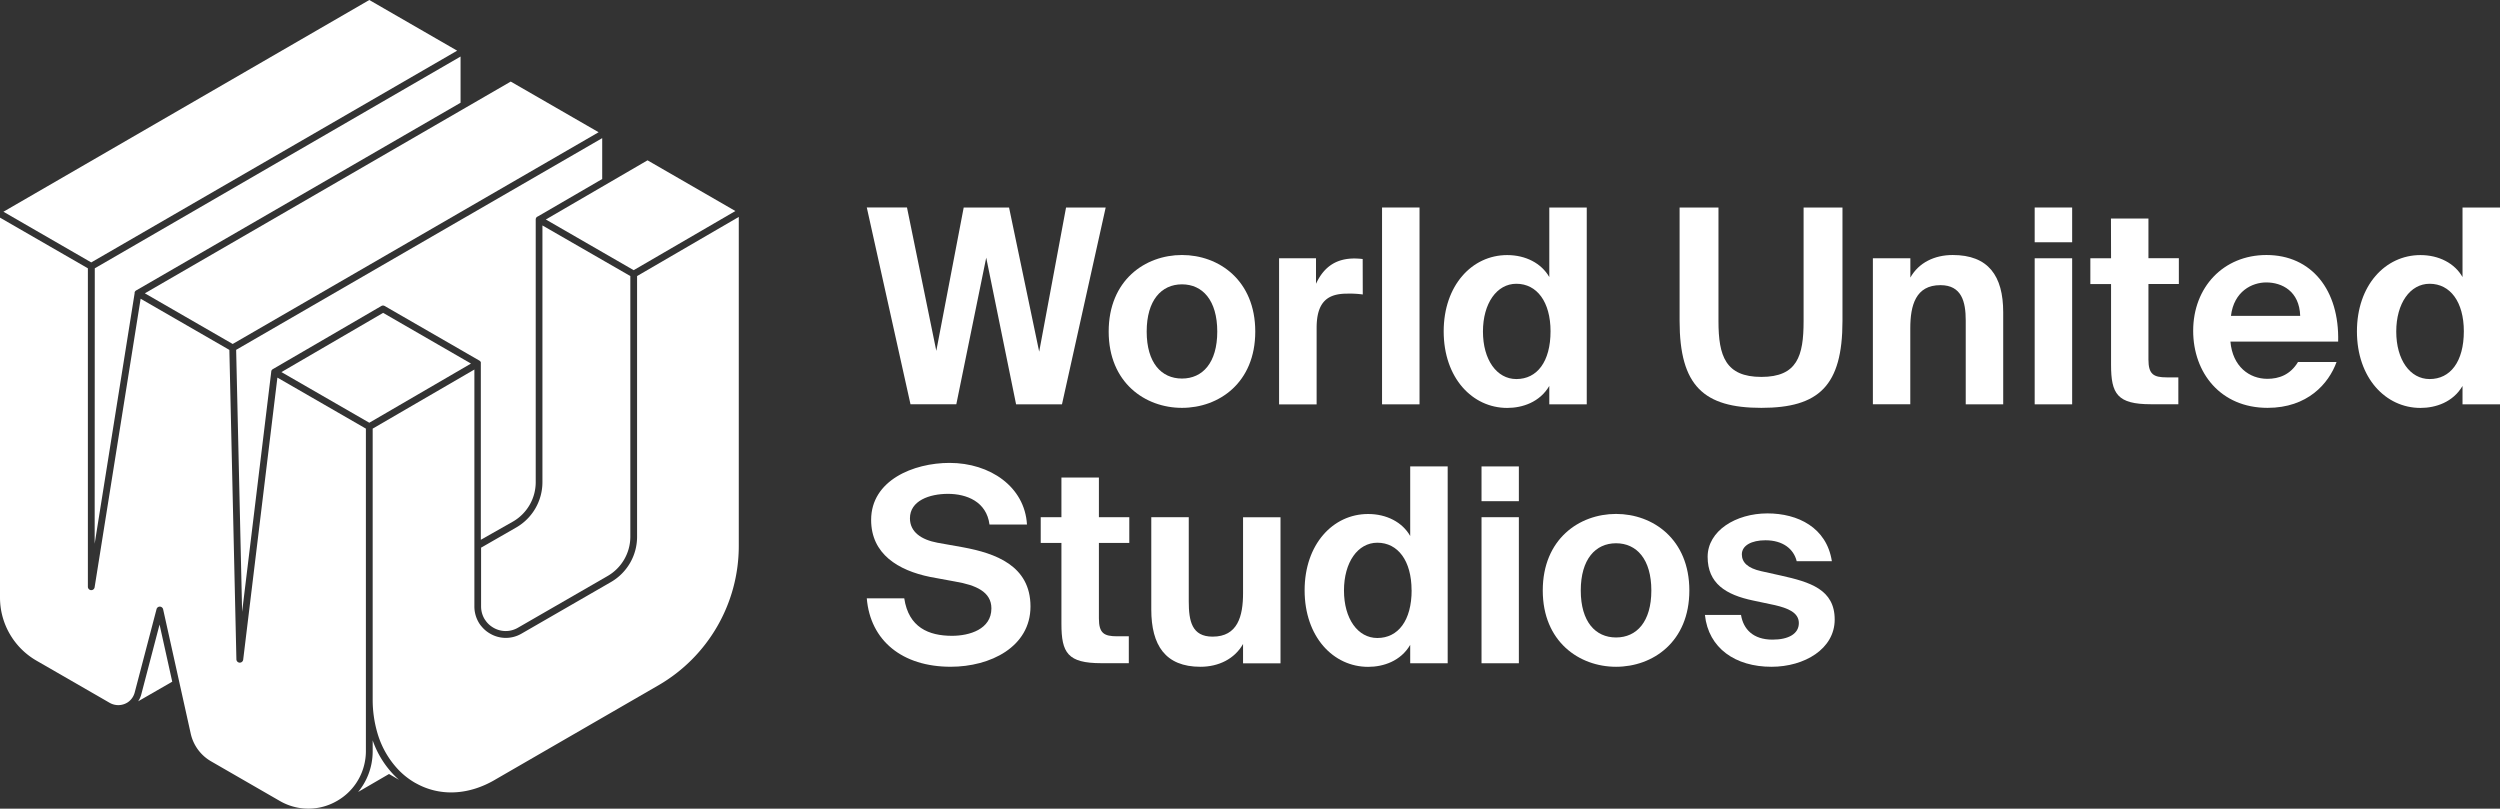 <svg id="Layer_1" data-name="Layer 1" xmlns="http://www.w3.org/2000/svg" viewBox="0 0 1086.72 351.52"><rect x="0" y="0" width="1086.72" height="351.52" fill="#333333" stroke="none"/><defs><style>.cls-1{fill:#fff;}</style></defs><path class="cls-1" d="M451.72,152.87,463.4,90.2h17.23l-19,85.56H441.68L428.7,112l-13,63.73H395.78l-19-85.56h17.47L407,152.51,418.91,90.2h19.71Z"/><path class="cls-1" d="M481.93,144.13c0-22.3,15.81-33.28,31.86-33.28s31.86,11,31.86,33.28-15.81,33.16-31.86,33.16S481.93,166.32,481.93,144.13Zm16.52,0c0,13.57,6.37,20.42,15.34,20.42s15.34-6.85,15.34-20.42-6.37-20.53-15.34-20.53S498.45,130.56,498.45,144.13Z"/><path class="cls-1" d="M592.38,128a42.06,42.06,0,0,0-6.72-.36c-8,0-13.34,3-13.34,14.87v33.28H556V112.27h16.05v11.09c3.65-7.9,9.32-11,16.75-11a33.41,33.41,0,0,1,3.54.23Z"/><path class="cls-1" d="M617.05,175.76H600.76V90.2h16.29Z"/><path class="cls-1" d="M673.46,175.76v-8c-4.14,7.08-11.69,9.56-18.3,9.56-15.1,0-27.61-13-27.61-33.28,0-19.94,12.27-33.16,27.61-33.16,8,0,14.87,3.54,18.3,9.56V90.2h16.28v85.56ZM674,144c0-12.74-5.9-20.65-14.86-20.65-8.5,0-14.52,8.5-14.52,20.77s6,20.65,14.52,20.65C668.14,164.78,674,157.23,674,144Z"/><path class="cls-1" d="M747,90.2v49.45c0,15.1,3.07,24.19,18.65,24.19S784,154.75,784,139.65V90.2H800.9v49.33c0,28.2-10.26,37.76-35.28,37.76s-35.52-9.56-35.52-37.76V90.2Z"/><path class="cls-1" d="M830.41,120.65c3.65-6.49,10.5-9.8,18.41-9.8,15.45,0,21.95,9,21.95,24.9v40H854.48V139.29c0-8.14-1.77-15.34-11-15.34-10.74,0-13.1,8.74-13.1,18.77v33H814.12V112.27h16.29Z"/><path class="cls-1" d="M900.74,90.2v15.11H884.45V90.2Zm0,22.07v63.49H884.45V112.27Z"/><path class="cls-1" d="M917.61,95H933.9v17.23h13.22v11.21H933.9v32.81c0,6.49,2.24,7.79,8,7.79h5v11.68H935c-14.63,0-17.35-4.49-17.35-17.11V123.48h-9V112.27h9Z"/><path class="cls-1" d="M969.54,148.5c.94,10.86,8.26,16.17,16.05,16.17,5.07,0,10-1.77,13.33-7.32h16.76c-3.42,9.44-12.63,19.94-30,19.94-20.41,0-32.33-15.22-32.33-33.51,0-18.88,13.1-32.93,31.86-32.93,19.59,0,31.75,15.23,31.16,37.65Zm.23-11.21h30.1c-.36-10.74-7.91-14.52-14.76-14.52C979,122.77,971.07,126.55,969.77,137.29Z"/><path class="cls-1" d="M1070.43,175.76v-8c-4.13,7.08-11.68,9.56-18.29,9.56-15.1,0-27.61-13-27.61-33.28,0-19.94,12.27-33.16,27.61-33.16,8,0,14.87,3.54,18.29,9.56V90.2h16.29v85.56ZM1071,144c0-12.74-5.9-20.65-14.87-20.65-8.49,0-14.51,8.5-14.51,20.77s6,20.65,14.51,20.65C1065.12,164.78,1071,157.23,1071,144Z"/><path class="cls-1" d="M404.28,250.78c-13.81-2.83-25.61-9.91-25.61-24.78,0-17.23,18.41-24.78,34.1-24.78,17.59,0,32.69,10.38,33.64,26.78H430.12c-1.3-10-10-13.33-18.06-13.33s-16.52,3-16.52,10.62c0,6,5,9.32,11.92,10.62l11.21,2c13.93,2.59,29.27,7.9,29.27,25.72,0,17.59-17.47,26.2-34.7,26.2-21,0-34.93-11.33-36.46-29.74h16.29c1.88,12.63,10.62,16.29,20.76,16.29,7.56,0,17.12-2.83,17.12-11.92,0-7.2-6.73-10.15-15.82-11.68Z"/><path class="cls-1" d="M461.39,207.59h16.29v17.23h13.21V236H477.68v32.81c0,6.49,2.24,7.78,8,7.78h5v11.69H478.74c-14.64,0-17.35-4.49-17.35-17.11V236h-9V224.82h9Z"/><path class="cls-1" d="M540.34,279.93c-3.66,6.49-10.62,9.91-18.53,9.91-15.22,0-21.36-9.32-21.36-24.9V224.82h16.29V261.4c0,8.5,1.29,15.34,10.38,15.34,10.86,0,13.22-8.85,13.22-18.88v-33h16.28v63.49H540.34Z"/><path class="cls-1" d="M613,288.31v-8c-4.13,7.08-11.68,9.56-18.29,9.56-15.11,0-27.61-13-27.61-33.28,0-19.94,12.27-33.16,27.61-33.16,8,0,14.87,3.54,18.29,9.56V202.75h16.29v85.56Zm.59-31.75c0-12.74-5.9-20.65-14.87-20.65-8.5,0-14.51,8.5-14.51,20.77s6,20.65,14.51,20.65C607.72,277.33,613.62,269.78,613.62,256.56Z"/><path class="cls-1" d="M660.23,202.75v15.11H644V202.75Zm0,22.07v63.49H644V224.82Z"/><path class="cls-1" d="M670.62,256.68c0-22.3,15.81-33.28,31.86-33.28s31.86,11,31.86,33.28-15.81,33.16-31.86,33.16S670.62,278.87,670.62,256.68Zm16.52,0c0,13.57,6.37,20.42,15.34,20.42s15.34-6.85,15.34-20.42-6.37-20.53-15.34-20.53S687.14,243.11,687.14,256.68Z"/><path class="cls-1" d="M781,243.94c-1.3-5.32-6-9.09-13.58-9.09-6,0-10.26,2.24-10.26,6.13,0,3.43,2.48,6,8.49,7.32l8.5,1.89c12.63,2.83,23.37,6,23.37,19.12,0,12.74-13.1,20.53-27.5,20.53-15.58,0-27.38-8-28.91-22.54h15.69c1,6.14,5.2,10.74,13.69,10.74,7.08,0,11.45-2.6,11.45-7.2s-4.84-6.49-10.39-7.79l-9.44-2c-11.92-2.48-19.82-7.44-19.82-19,0-11.33,12.27-18.88,26-18.88,13.22,0,25.73,6.13,28,20.77Z"/><path class="cls-1" d="M41.15,236.36,58.52,127.47l0-.2a.53.53,0,0,1,0-.18.5.5,0,0,1,.05-.13h0a.92.92,0,0,1,.16-.3l.2-.23a1.88,1.88,0,0,1,.26-.19l.17-.09L200.2,44.66V24.58l-159,92.05Z"/><path class="cls-1" d="M200.54,95.44l-97.89,56.63,2.54,111.32.06,2.56.37-3.09,12.29-101.3a.78.78,0,0,1,0-.14,1.52,1.52,0,0,1,.06-.2l0-.05a1.27,1.27,0,0,1,.12-.23,1.72,1.72,0,0,1,.23-.28,1.55,1.55,0,0,1,.28-.2l.15-.09,47-27.35a1.45,1.45,0,0,1,1.48,0l34.52,19.9,1.26.73,5.38,3.1a1.11,1.11,0,0,1,.16.11.87.87,0,0,1,.15.13,1.21,1.21,0,0,1,.18.23.92.92,0,0,1,.13.24.69.69,0,0,1,0,.13.25.25,0,0,1,0,.13h0a1.53,1.53,0,0,1,0,.3v76.62L223,226.71a19.78,19.78,0,0,0,9.87-17.09V95.43a1.47,1.47,0,0,1,.43-1.05.52.52,0,0,1,.13-.12.48.48,0,0,1,.14-.09l.07,0,.13-.07,28-16.28V60.05L203.05,94Z"/><path class="cls-1" d="M170.41,336A41.14,41.14,0,0,1,162,321.82v4.65a28.27,28.27,0,0,1-.56,5.68,27.62,27.62,0,0,1-5.77,12.11l13.43-7.81,4.35,2.53A34.19,34.19,0,0,1,170.41,336Z"/><path class="cls-1" d="M61.44,301.74a9.89,9.89,0,0,1-1.4,3.12l14.83-8.54-5.51-24.84Z"/><path class="cls-1" d="M159.05,326.47V186.32l-38.47-22.18L105.71,286.75a1.5,1.5,0,0,1-1.55,1.3,1.48,1.48,0,0,1-1.4-1.44L99.7,152.1,61.13,129.86l-20,125.42a1.47,1.47,0,0,1-1.46,1.25h-.09a1.48,1.48,0,0,1-1.38-1.48V116.63L0,94.61V259.79a31.67,31.67,0,0,0,15.81,27.36l24,13.83,2.51,1.44,5.38,3.11a7.54,7.54,0,0,0,7.86-.26,7.39,7.39,0,0,0,3-4.29l9.48-36.17a1.47,1.47,0,0,1,1.43-1.12,1.5,1.5,0,0,1,1.44,1.16l12,54.07a18.55,18.55,0,0,0,8.81,12l29.83,17.2a24.74,24.74,0,0,0,25,0l.15-.09.17-.1a24.76,24.76,0,0,0,11.81-17.2A23.94,23.94,0,0,0,159.05,326.47Z"/><polygon class="cls-1" points="101.15 149.52 260.21 57.48 222.01 35.46 62.96 127.5 101.15 149.52"/><polygon class="cls-1" points="198.72 22.03 160.53 0 1.49 92.04 39.66 114.07 198.72 22.03"/><polygon class="cls-1" points="122.33 161.74 160.53 183.76 204.73 158.04 166.54 136 122.33 161.74"/><polygon class="cls-1" points="275.45 117.44 319.66 91.73 281.47 69.69 237.26 95.41 275.45 117.44"/><path class="cls-1" d="M276.93,120V233.36A22.74,22.74,0,0,1,265.59,253L226.7,275.43a13.52,13.52,0,0,1-13.66,0,13.26,13.26,0,0,1-3.72-3.14,10.34,10.34,0,0,1-.78-1,9.86,9.86,0,0,1-.66-1.09,13.65,13.65,0,0,1-1.67-6.57v-103L162,186.32V304a51.44,51.44,0,0,0,2.06,14.64A39,39,0,0,0,173,334.41a32.62,32.62,0,0,0,7.39,5.85l.15.1.06,0c10.52,6,23.3,5.37,35-1.66l70.69-40.85a70,70,0,0,0,34.85-60.43V94.29Z"/><path class="cls-1" d="M235.79,209.62a22.74,22.74,0,0,1-11.36,19.65l-15,8.62a1,1,0,0,1-.31.14V263.6a10.81,10.81,0,0,0,1.3,5.14c.2.35.41.69.65,1a10.36,10.36,0,0,0,.78,1,10.76,10.76,0,0,0,2.62,2.11,10.56,10.56,0,0,0,10.7,0l38.89-22.43A19.75,19.75,0,0,0,274,233.36V120L235.79,98Z"/></svg>
